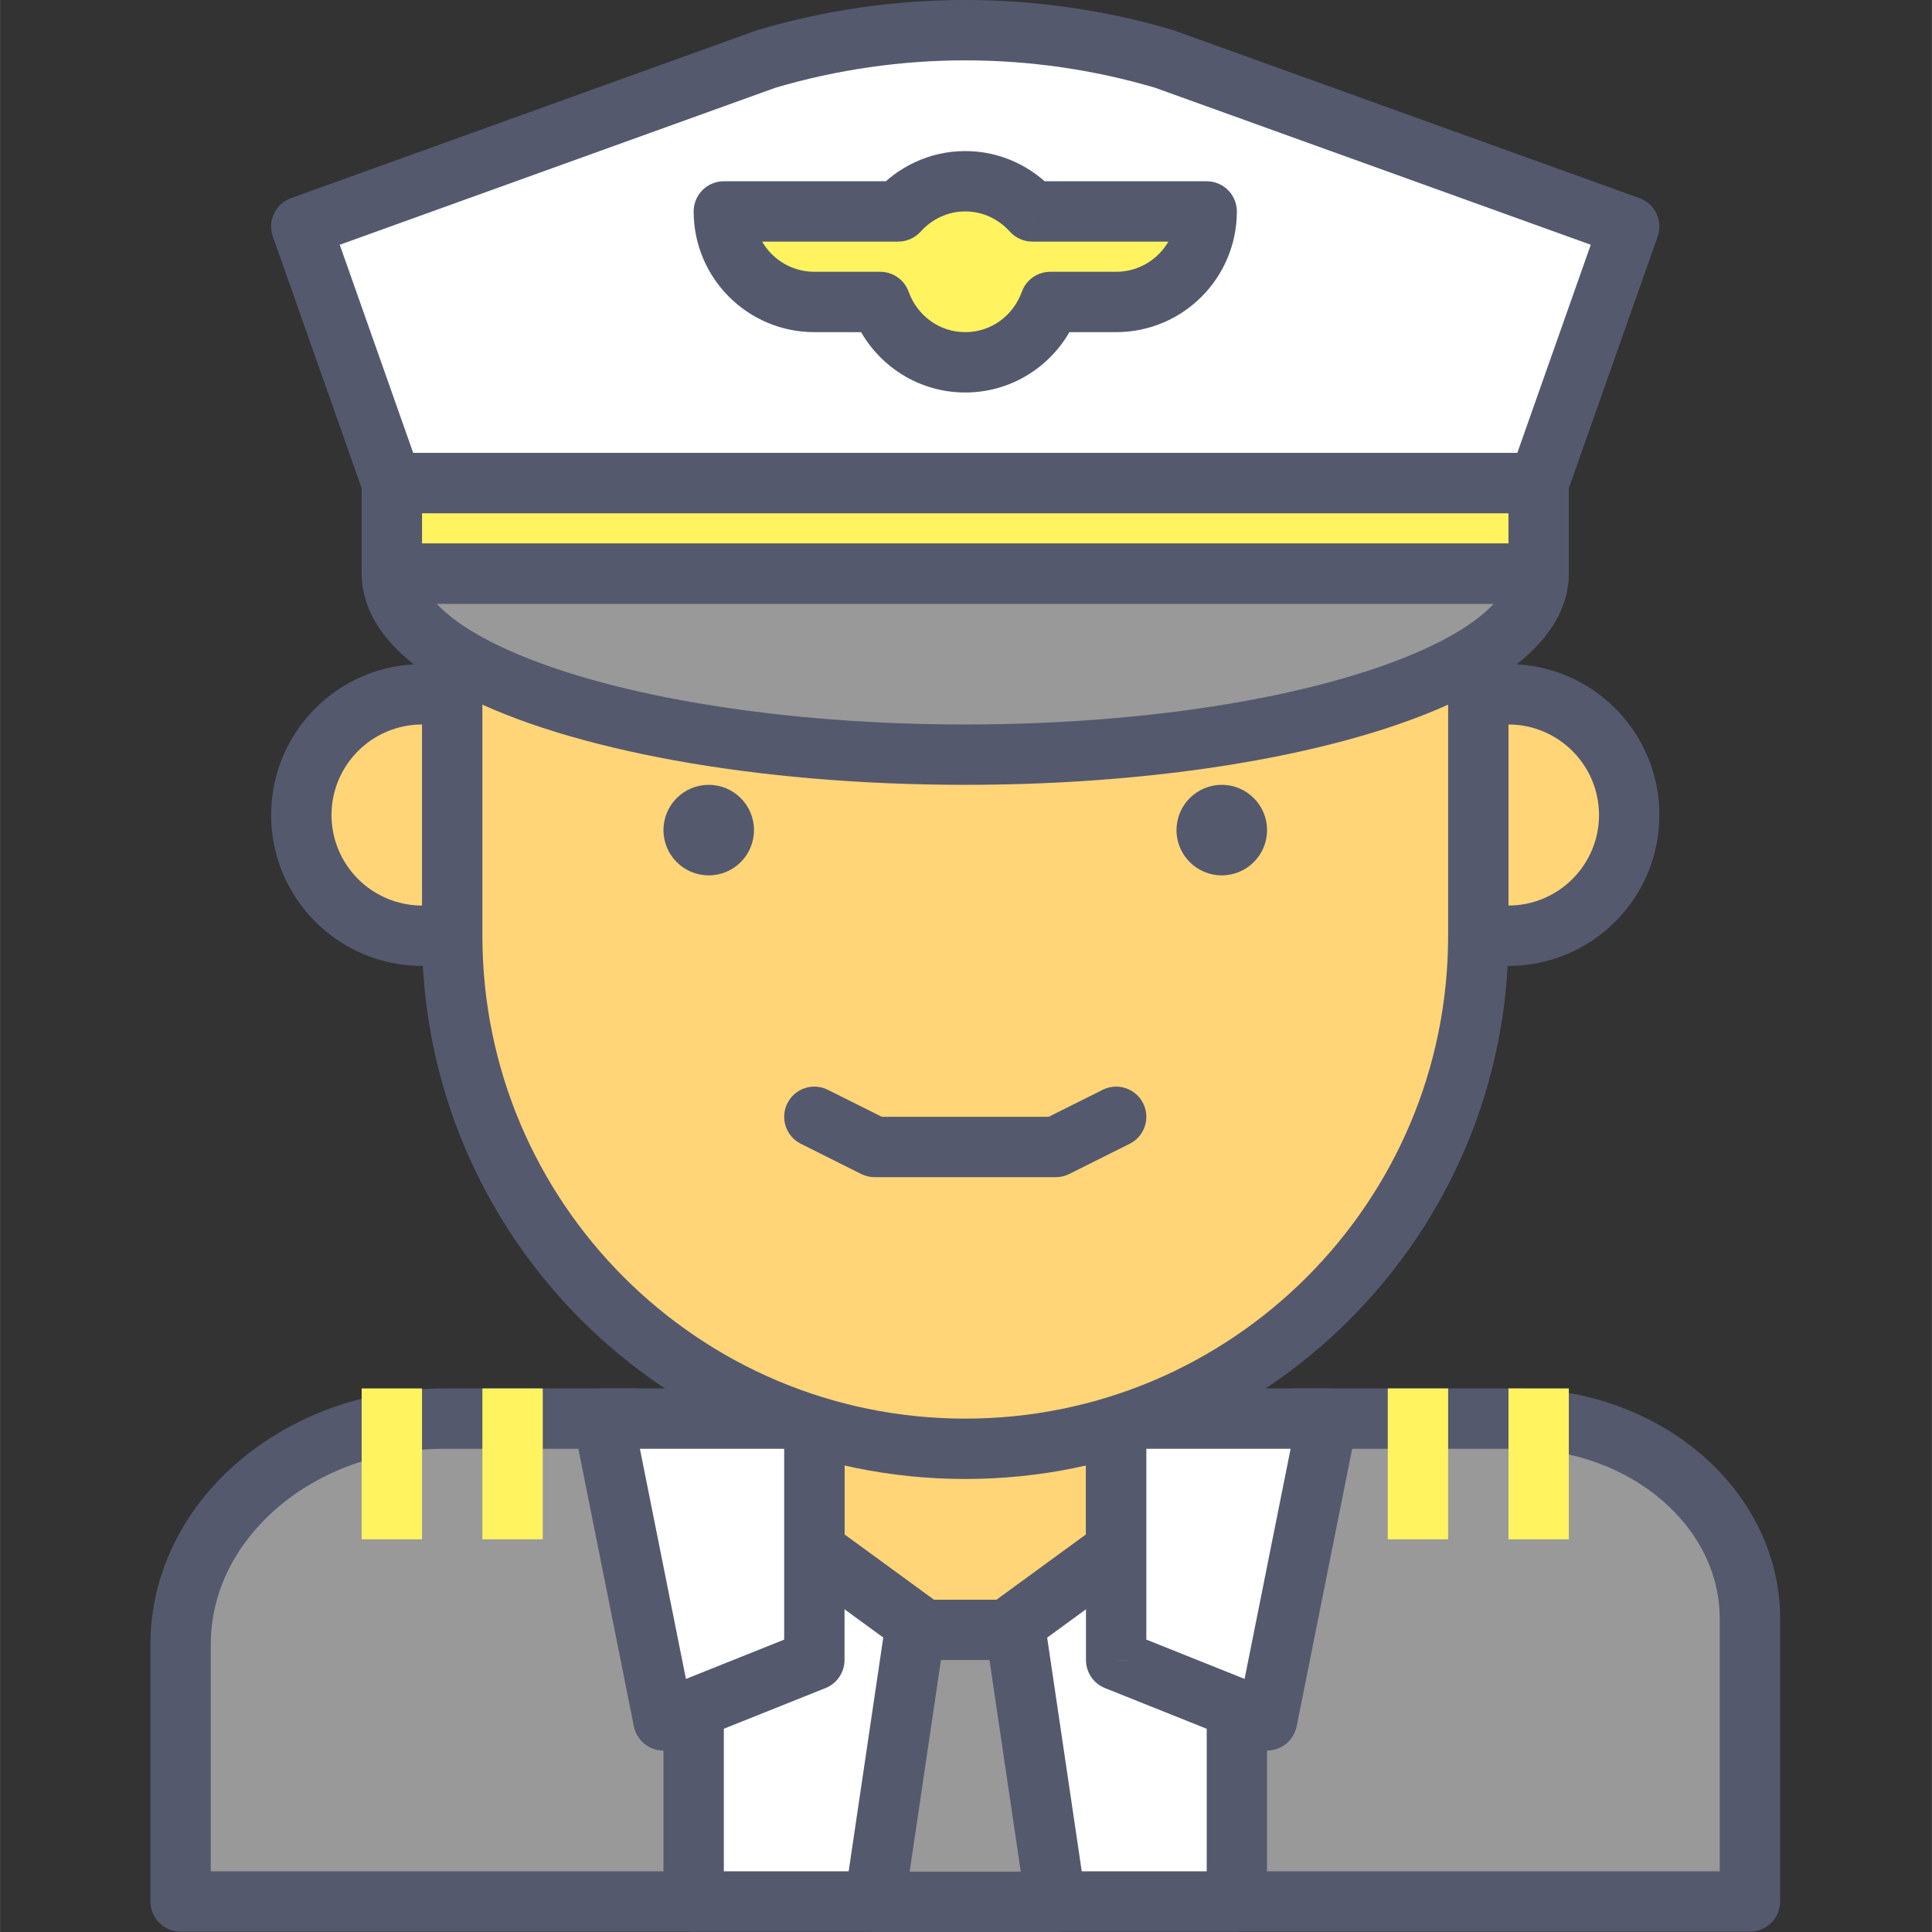 <svg height="437pt" viewBox="-34 0 437 437.023" width="437pt" xmlns="http://www.w3.org/2000/svg"><rect x="-34" y="0" width="437" height="437.023" fill="#333333" stroke="none"/><path d="m150.199 286.758h68.266v81.922h-68.266zm0 0" fill="#ffd578"/><path d="m218.465 368.68v-6.828h-61.441v-68.266h54.613v75.094h6.828v-6.828 6.828h6.828v-81.922c0-1.797-.73-3.555-2-4.828-1.273-1.27-3.031-1.996-4.828-1.996h-68.266c-1.797 0-3.559.727-4.828 1.996-1.27 1.273-2 3.031-2 4.828v81.922c0 1.797.73 3.555 2 4.824 1.273 1.273 3.031 2 4.828 2h68.266c1.797 0 3.555-.727 4.828-2 1.27-1.27 2-3.027 2-4.824zm0 0" fill="#54596e"/><path d="m309.016 320.895h-49.867l-74.82 54.613-74.816-54.613h-43.039c-32.934 0-59.633 22.883-59.633 51.113v58.113h354.984v-63.961c0-25-23.641-45.266-52.809-45.266zm0 0" fill="#999"/><path d="m309.016 320.895v-6.828h-49.867c-1.461 0-2.848.453-4.023 1.312l-70.797 51.676-70.789-51.676c-1.18-.859-2.57-1.312-4.027-1.312h-43.039c-18.051.004-34.516 6.258-46.609 16.613-12.086 10.324-19.859 25.008-19.852 41.328v58.113c0 1.797.727 3.555 2 4.824 1.27 1.273 3.027 2 4.828 2h354.984c1.797 0 3.555-.727 4.828-2 1.27-1.27 2-3.027 2-4.824v-63.961c.008-14.707-7.004-27.926-17.852-37.191-10.863-9.305-25.617-14.898-41.789-14.902v13.652c13-.004 24.648 4.535 32.902 11.617 8.266 7.113 13.074 16.527 13.082 26.824v57.133h-341.332v-51.281c.008-11.91 5.582-22.789 15.086-30.965 9.484-8.141 22.844-13.332 37.727-13.328h40.809l73.02 53.301c2.398 1.75 5.652 1.75 8.051 0l73.02-53.301h47.641zm0 0" fill="#54596e"/><path d="m122.891 330.66v99.461h122.879v-99.465l-61.441 44.852zm0 0" fill="#fff"/><path d="m122.891 330.66h-6.824v99.461c0 1.797.727 3.555 2 4.824 1.27 1.273 3.027 2 4.824 2h122.879c1.801 0 3.559-.727 4.828-2 1.273-1.27 2-3.027 2-4.824v-99.465c0-2.57-1.445-4.922-3.734-6.086-2.289-1.164-5.039-.941-7.117.57l-57.418 41.914-57.414-41.91c-2.074-1.516-4.824-1.734-7.113-.57-2.293 1.164-3.734 3.516-3.734 6.086h6.824l-4.023 5.512 61.438 44.848c2.398 1.75 5.652 1.75 8.051 0l50.59-36.93v79.203h-109.227v-92.633h-6.828l-4.023 5.512zm0 0" fill="#54596e"/><path d="m150.199 375.508-34.133 13.652-13.656-68.266h47.789zm0 0" fill="#fff"/><path d="m150.199 375.508-2.539-6.34-26.512 10.605-10.41-52.055h32.633v47.789h6.828l-2.539-6.34 2.539 6.34h6.824v-54.613c0-1.801-.727-3.559-2-4.832-1.27-1.27-3.027-1.996-4.824-1.996h-47.789c-2.047 0-3.98.914-5.277 2.5-1.301 1.582-1.816 3.656-1.414 5.664l13.652 68.266c.398 1.984 1.664 3.699 3.441 4.664 1.781.965 3.906 1.09 5.789.336l34.133-13.652c2.582-1.035 4.289-3.559 4.289-6.34h-6.824zm0 0" fill="#54596e"/><path d="m218.465 375.508 34.133 13.652 13.652-68.266h-47.785zm0 0" fill="#fff"/><path d="m218.465 375.508-2.535 6.336 34.133 13.652c1.879.754 4.008.629 5.785-.336 1.781-.961 3.047-2.676 3.445-4.66l13.652-68.27c.402-2.008-.117-4.082-1.414-5.664-1.301-1.586-3.23-2.5-5.281-2.5h-47.785c-1.797 0-3.559.727-4.828 2-1.27 1.27-2 3.027-2 4.828v54.613c0 2.781 1.711 5.305 4.293 6.34l2.535-6.34h6.828v-47.789h32.633l-10.41 52.051-26.516-10.605-2.535 6.344h6.828zm0 0" fill="#54596e"/><path d="m163.84 430.195h40.961l-9.098-61.516h-22.758zm0 0" fill="#999"/><path d="m163.84 430.195v6.828h40.961c1.977 0 3.879-.871 5.168-2.367 1.289-1.492 1.875-3.504 1.586-5.457l-9.102-61.52c-.492-3.344-3.371-5.828-6.75-5.828h-22.758c-3.379 0-6.258 2.484-6.754 5.828l-9.105 61.516c-.289 1.953.297 3.965 1.586 5.461 1.293 1.496 3.195 2.367 5.168 2.367v-6.828l6.754 1 8.242-55.691h10.973l7.082 47.863h-33.051v6.828l6.754 1zm0 0" fill="#54596e"/><path d="m88.758 184.359c0 15.082-12.227 27.305-27.305 27.305-15.082 0-27.309-12.223-27.309-27.305s12.227-27.309 27.309-27.309c15.078 0 27.305 12.227 27.305 27.309zm0 0" fill="#ffd578"/><path d="m88.758 184.359h6.828c-.008-18.855-15.281-34.129-34.133-34.133-18.855.004-34.129 15.277-34.137 34.133.008 18.852 15.281 34.129 34.137 34.133 18.852-.004 34.125-15.281 34.133-34.133h-13.656c-.02 11.305-9.172 20.461-20.477 20.48-11.309-.02-20.461-9.176-20.48-20.48.02-11.309 9.172-20.461 20.48-20.48 11.305.02 20.457 9.172 20.477 20.48zm0 0" fill="#54596e"/><path d="m334.52 184.359c0 15.082-12.227 27.305-27.309 27.305-15.082 0-27.305-12.223-27.305-27.305s12.223-27.309 27.305-27.309c15.082 0 27.309 12.227 27.309 27.309zm0 0" fill="#ffd578"/><path d="m334.52 184.359h6.824c-.004-18.855-15.277-34.129-34.133-34.133-18.852.004-34.129 15.277-34.133 34.133.004 18.852 15.281 34.129 34.133 34.133 18.855-.004 34.129-15.281 34.133-34.133h-13.652c-.02 11.305-9.172 20.461-20.48 20.48-11.305-.02-20.461-9.176-20.48-20.48.02-11.309 9.176-20.461 20.48-20.48 11.309.02 20.461 9.172 20.48 20.48zm0 0" fill="#54596e"/><path d="m225.203 41.719c-.902 22.289-43.27 40.242-95.484 40.242-13.023 0-25.426-1.129-36.738-3.148-15.426 19.703-24.703 44.449-24.703 71.414v61.438c0 64.098 51.961 116.055 116.055 116.055s116.051-51.957 116.051-116.055v-61.438c0-49.688-31.281-91.957-75.18-108.508zm0 0" fill="#ffd578"/><g fill="#54596e"><path d="m225.203 41.719-6.82-.277c-.137 3.371-1.824 7.059-5.914 11.094-6.066 6.012-17.273 11.91-31.707 16.004-14.434 4.133-32.055 6.598-51.047 6.594-12.629 0-24.645-1.098-35.539-3.043-2.484-.441-5.016.523-6.574 2.516-16.312 20.828-26.152 47.078-26.148 75.621v61.438c.004 67.867 55.012 122.875 122.879 122.883 67.863-.004 122.875-55.012 122.879-122.883v-61.438c-.008-52.617-33.125-97.387-79.598-114.895-2.051-.773-4.352-.516-6.18.695-1.824 1.211-2.961 3.227-3.051 5.414l6.82.277-2.406 6.391c41.32 15.59 70.77 55.359 70.762 102.117v61.438c-.004 30.184-12.215 57.449-31.992 77.234-19.785 19.777-47.051 31.988-77.234 31.996-30.184-.004-57.445-12.219-77.234-31.996-19.777-19.785-31.988-47.051-31.992-77.234v-61.438c.004-25.387 8.715-48.629 23.246-67.207l-5.375-4.207-1.199 6.723c11.73 2.094 24.523 3.254 37.938 3.254 26.902-.016 51.289-4.574 69.641-12.301 9.18-3.887 16.891-8.555 22.668-14.203 5.742-5.598 9.684-12.512 10-20.289l-6.82-.277-2.406 6.391zm0 0"/><path d="m147.145 258.73 13.645 6.828c.965.48 1.977.719 3.055.719h40.969c1.078 0 2.086-.238 3.051-.719l13.656-6.828c3.371-1.688 4.738-5.785 3.051-9.16-1.684-3.371-5.785-4.738-9.156-3.051l-12.215 6.102h-37.742l-12.207-6.102c-3.371-1.691-7.473-.324-9.16 3.051-1.684 3.375-.316 7.473 3.055 9.16zm0 0"/><path d="m136.543 187.773c0 5.656-4.582 10.238-10.238 10.238s-10.238-4.582-10.238-10.238 4.582-10.242 10.238-10.242 10.238 4.586 10.238 10.242zm0 0"/><path d="m252.598 187.773c0 5.656-4.586 10.238-10.238 10.238-5.656 0-10.242-4.582-10.242-10.238s4.586-10.242 10.242-10.242c5.652 0 10.238 4.586 10.238 10.242zm0 0"/></g><path d="m54.625 129.746c0 22.621 58.07 40.961 129.707 40.961s129.707-18.34 129.707-40.961zm0 0" fill="#999"/><path d="m54.625 129.746h-6.828c-.008 4.309 1.43 8.434 3.734 11.969 4.074 6.203 10.535 11.035 18.723 15.328 12.309 6.379 28.812 11.402 48.293 14.953 19.473 3.535 41.895 5.535 65.785 5.535 36.414-.012 69.367-4.621 93.773-12.312 12.215-3.871 22.305-8.469 29.824-14.059 3.754-2.809 6.891-5.891 9.203-9.445 2.305-3.535 3.742-7.656 3.73-11.969 0-1.801-.727-3.559-2-4.828-1.27-1.273-3.027-2-4.824-2h-259.414c-1.797 0-3.559.727-4.828 2-1.27 1.27-2 3.031-2 4.828h6.828v6.828h259.414v-6.828h-6.828c-.012 1.344-.387 2.742-1.539 4.543-1.969 3.125-6.582 7.047-13.559 10.637-10.441 5.445-25.895 10.281-44.438 13.637-18.555 3.371-40.223 5.316-63.344 5.316-35.223.012-67.121-4.547-89.66-11.68-11.262-3.539-20.164-7.77-25.77-11.98-2.812-2.094-4.77-4.156-5.914-5.93-1.152-1.801-1.527-3.199-1.539-4.543h-6.824v6.828zm0 0" fill="#54596e"/><path d="m54.625 109.266h259.414v20.48h-259.414zm0 0" fill="#fff35f"/><path d="m314.039 109.266v-6.828h-259.414c-1.797 0-3.559.73-4.828 2-1.27 1.273-2 3.031-2 4.828v20.48c0 1.797.73 3.555 2 4.828 1.273 1.27 3.031 1.996 4.828 1.996h259.414c1.797 0 3.555-.727 4.824-1.996 1.273-1.273 2-3.031 2-4.828v-20.48c0-1.797-.727-3.555-2-4.828-1.27-1.27-3.027-2-4.824-2v6.828h-6.828v13.652h-245.758v-6.824h252.586v-6.828h-6.828zm0 0" fill="#54596e"/><path d="m139.316 13.34-105.172 37.898 20.48 58.027h259.414l20.48-58.027-105.184-37.902c-29.379-8.68-60.641-8.676-90.02.004zm0 0" fill="#fff"/><path d="m139.316 13.34-2.316-6.422-105.168 37.898c-3.527 1.273-5.371 5.16-4.125 8.695l20.48 58.027c.961 2.719 3.551 4.551 6.438 4.551h259.414c2.887 0 5.477-1.832 6.438-4.551l20.48-58.027c1.246-3.535-.598-7.426-4.125-8.695l-105.18-37.902-.379-.125c-15.32-4.527-31.133-6.789-46.941-6.789-15.812 0-31.629 2.262-46.953 6.789l-.379.125 2.316 6.426 1.934 6.547c14.062-4.156 28.57-6.234 43.086-6.234 14.504 0 29.012 2.078 43.066 6.23l1.938-6.547-2.316 6.422 98.801 35.605-16.613 47.074h-249.758l-16.613-47.074 98.789-35.602-2.312-6.422 1.934 6.547zm0 0" fill="#54596e"/><path d="m199.5 47.824c-3.75-4.16-9.129-6.824-15.168-6.824-6.039 0-11.418 2.664-15.168 6.824h-39.445c0 11.312 9.168 20.48 20.48 20.48h14.906c2.82 7.938 10.32 13.656 19.227 13.656 8.902 0 16.402-5.719 19.227-13.656h14.906c11.309 0 20.48-9.168 20.48-20.48zm0 0" fill="#fff35f"/><path d="m199.5 47.824 5.07-4.57c-4.93-5.484-12.156-9.086-20.238-9.082-8.082-.004-15.312 3.598-20.238 9.082l5.07 4.57v-6.824h-39.445c-1.797 0-3.559.727-4.828 1.996-1.27 1.273-2 3.031-2 4.828.008 15.086 12.223 27.305 27.309 27.309h14.906v-6.828l-6.434 2.289c3.73 10.539 13.754 18.184 25.656 18.191 11.902-.008 21.93-7.652 25.66-18.191l-6.434-2.289v6.828h14.91c15.082-.004 27.301-12.223 27.305-27.309 0-1.797-.727-3.555-2-4.828-1.27-1.27-3.027-1.996-4.824-1.996h-39.445v6.824l5.07-4.57-5.07 4.57v6.828h39.445v-6.828h-6.828c-.012 7.539-6.117 13.641-13.652 13.656h-14.906c-2.887 0-5.465 1.816-6.434 4.535-1.914 5.336-6.891 9.125-12.793 9.117-5.902.008-10.879-3.781-12.797-9.117-.965-2.719-3.547-4.535-6.43-4.535h-14.906c-7.539-.016-13.641-6.117-13.656-13.656h-6.824v6.828h39.445c1.926 0 3.781-.824 5.07-2.254 2.574-2.836 6.098-4.566 10.098-4.574 3.996.008 7.523 1.738 10.098 4.574 1.289 1.43 3.145 2.254 5.07 2.254zm0 0" fill="#54596e"/><path d="m75.105 314.066v34.133h13.652v-34.133" fill="#fff35f"/><path d="m47.797 314.066v34.133h13.656v-34.133" fill="#fff35f"/><path d="m307.211 314.066v34.133h13.652v-34.133" fill="#fff35f"/><path d="m279.906 314.066v34.133h13.652v-34.133" fill="#fff35f"/></svg>